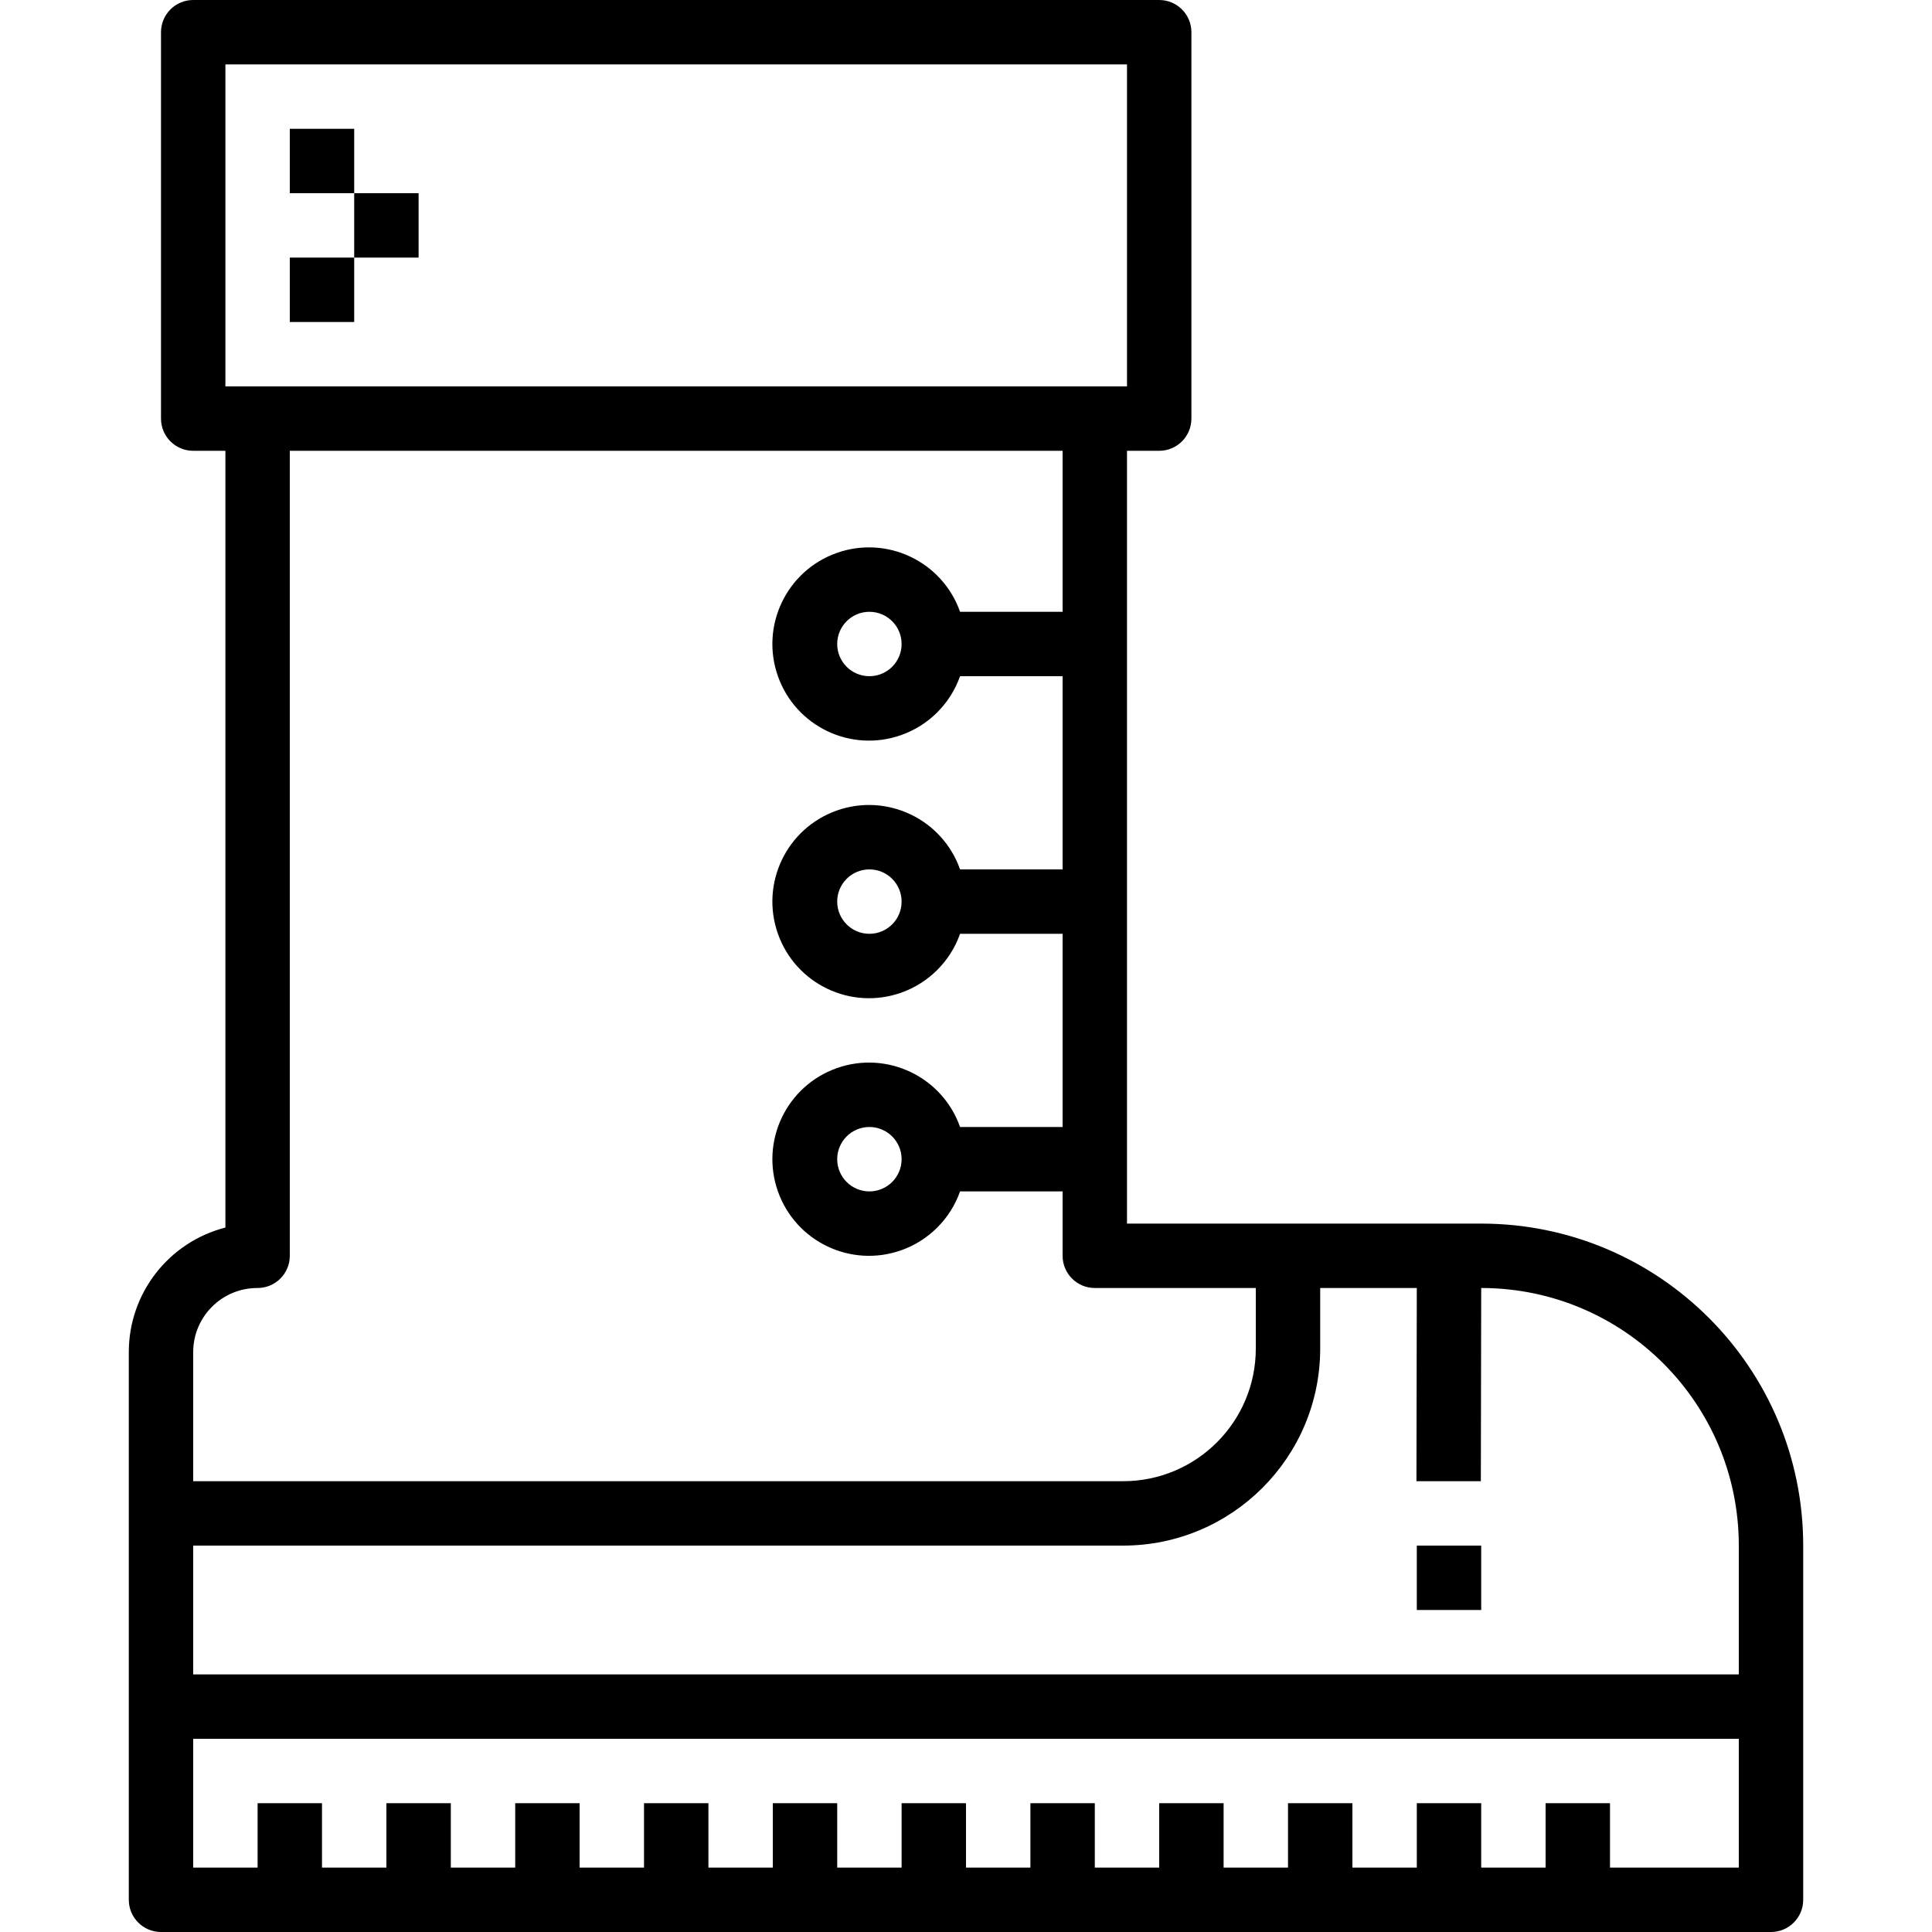 <?xml version="1.0" encoding="iso-8859-1"?>
<!-- Generator: Adobe Illustrator 19.0.0, SVG Export Plug-In . SVG Version: 6.00 Build 0)  -->
<svg version="1.1" id="Capa_1" xmlns="http://www.w3.org/2000/svg" xmlns:xlink="http://www.w3.org/1999/xlink" x="0px" y="0px"
	 viewBox="0 0 480 480" style="enable-background:new 0 0 480 480;" xml:space="preserve">
<g>
	<g>
		<path d="M368.104,304H280V112h8c4.418,0,8-3.582,8-8V8c0-4.418-3.582-8-8-8H48c-4.418,0-8,3.582-8,8v96c0,4.418,3.582,8,8,8h8
			v192.984c-14.108,3.622-23.98,16.33-24,30.896V472c0,4.418,3.582,8,8,8h400c4.418,0,8-3.582,8-8v-88.104
			C447.943,339.794,412.206,304.057,368.104,304z M56,16h224v80H56V16z M48,335.88c0.026-8.797,7.179-15.907,15.976-15.88
			c0.008,0,0.016,0,0.024,0c4.418,0,8-3.582,8-8V112h192v40h-25.472c-4.418-12.497-18.131-19.046-30.627-14.627
			S188.855,155.503,193.273,168s18.131,19.046,30.627,14.627c6.835-2.416,12.211-7.793,14.627-14.627H264v48h-25.472
			c-4.418-12.497-18.131-19.046-30.627-14.627S188.855,219.503,193.273,232s18.131,19.046,30.627,14.627
			c6.835-2.416,12.211-7.793,14.627-14.627H264v48h-25.472c-4.418-12.497-18.131-19.046-30.627-14.627S188.855,283.503,193.273,296
			s18.131,19.046,30.627,14.627c6.835-2.416,12.211-7.793,14.627-14.627H264v16c0,4.418,3.582,8,8,8h40v15.032
			C312,353.24,297.24,368,279.032,368H48V335.88z M224,160c0,4.418-3.582,8-8,8s-8-3.582-8-8s3.582-8,8-8S224,155.582,224,160z
			 M224,224c0,4.418-3.582,8-8,8s-8-3.582-8-8s3.582-8,8-8S224,219.582,224,224z M224,288c0,4.418-3.582,8-8,8s-8-3.582-8-8
			s3.582-8,8-8S224,283.582,224,288z M432,464h-32v-16h-16v16h-16v-16h-16v16h-16v-16h-16v16h-16v-16h-16v16h-16v-16h-16v16h-16v-16
			h-16v16h-16v-16h-16v16h-16v-16h-16v16h-16v-16h-16v16h-16v-16H96v16H80v-16H64v16H48v-32h384V464z M432,416H48v-32h231.032
			c27.042-0.004,48.964-21.926,48.968-48.968V320h24l-0.088,48h16L368,320h0.12c35.259,0.066,63.823,28.637,63.88,63.896V416z"/>
	</g>
</g>
<g>
	<g>
		<rect x="72" y="32" width="16" height="16"/>
	</g>
</g>
<g>
	<g>
		<rect x="88" y="48" width="16" height="16"/>
	</g>
</g>
<g>
	<g>
		<rect x="72" y="64" width="16" height="16"/>
	</g>
</g>
<g>
	<g>
		<rect x="352" y="384" width="16" height="16"/>
	</g>
</g>
<g>
</g>
<g>
</g>
<g>
</g>
<g>
</g>
<g>
</g>
<g>
</g>
<g>
</g>
<g>
</g>
<g>
</g>
<g>
</g>
<g>
</g>
<g>
</g>
<g>
</g>
<g>
</g>
<g>
</g>
</svg>
